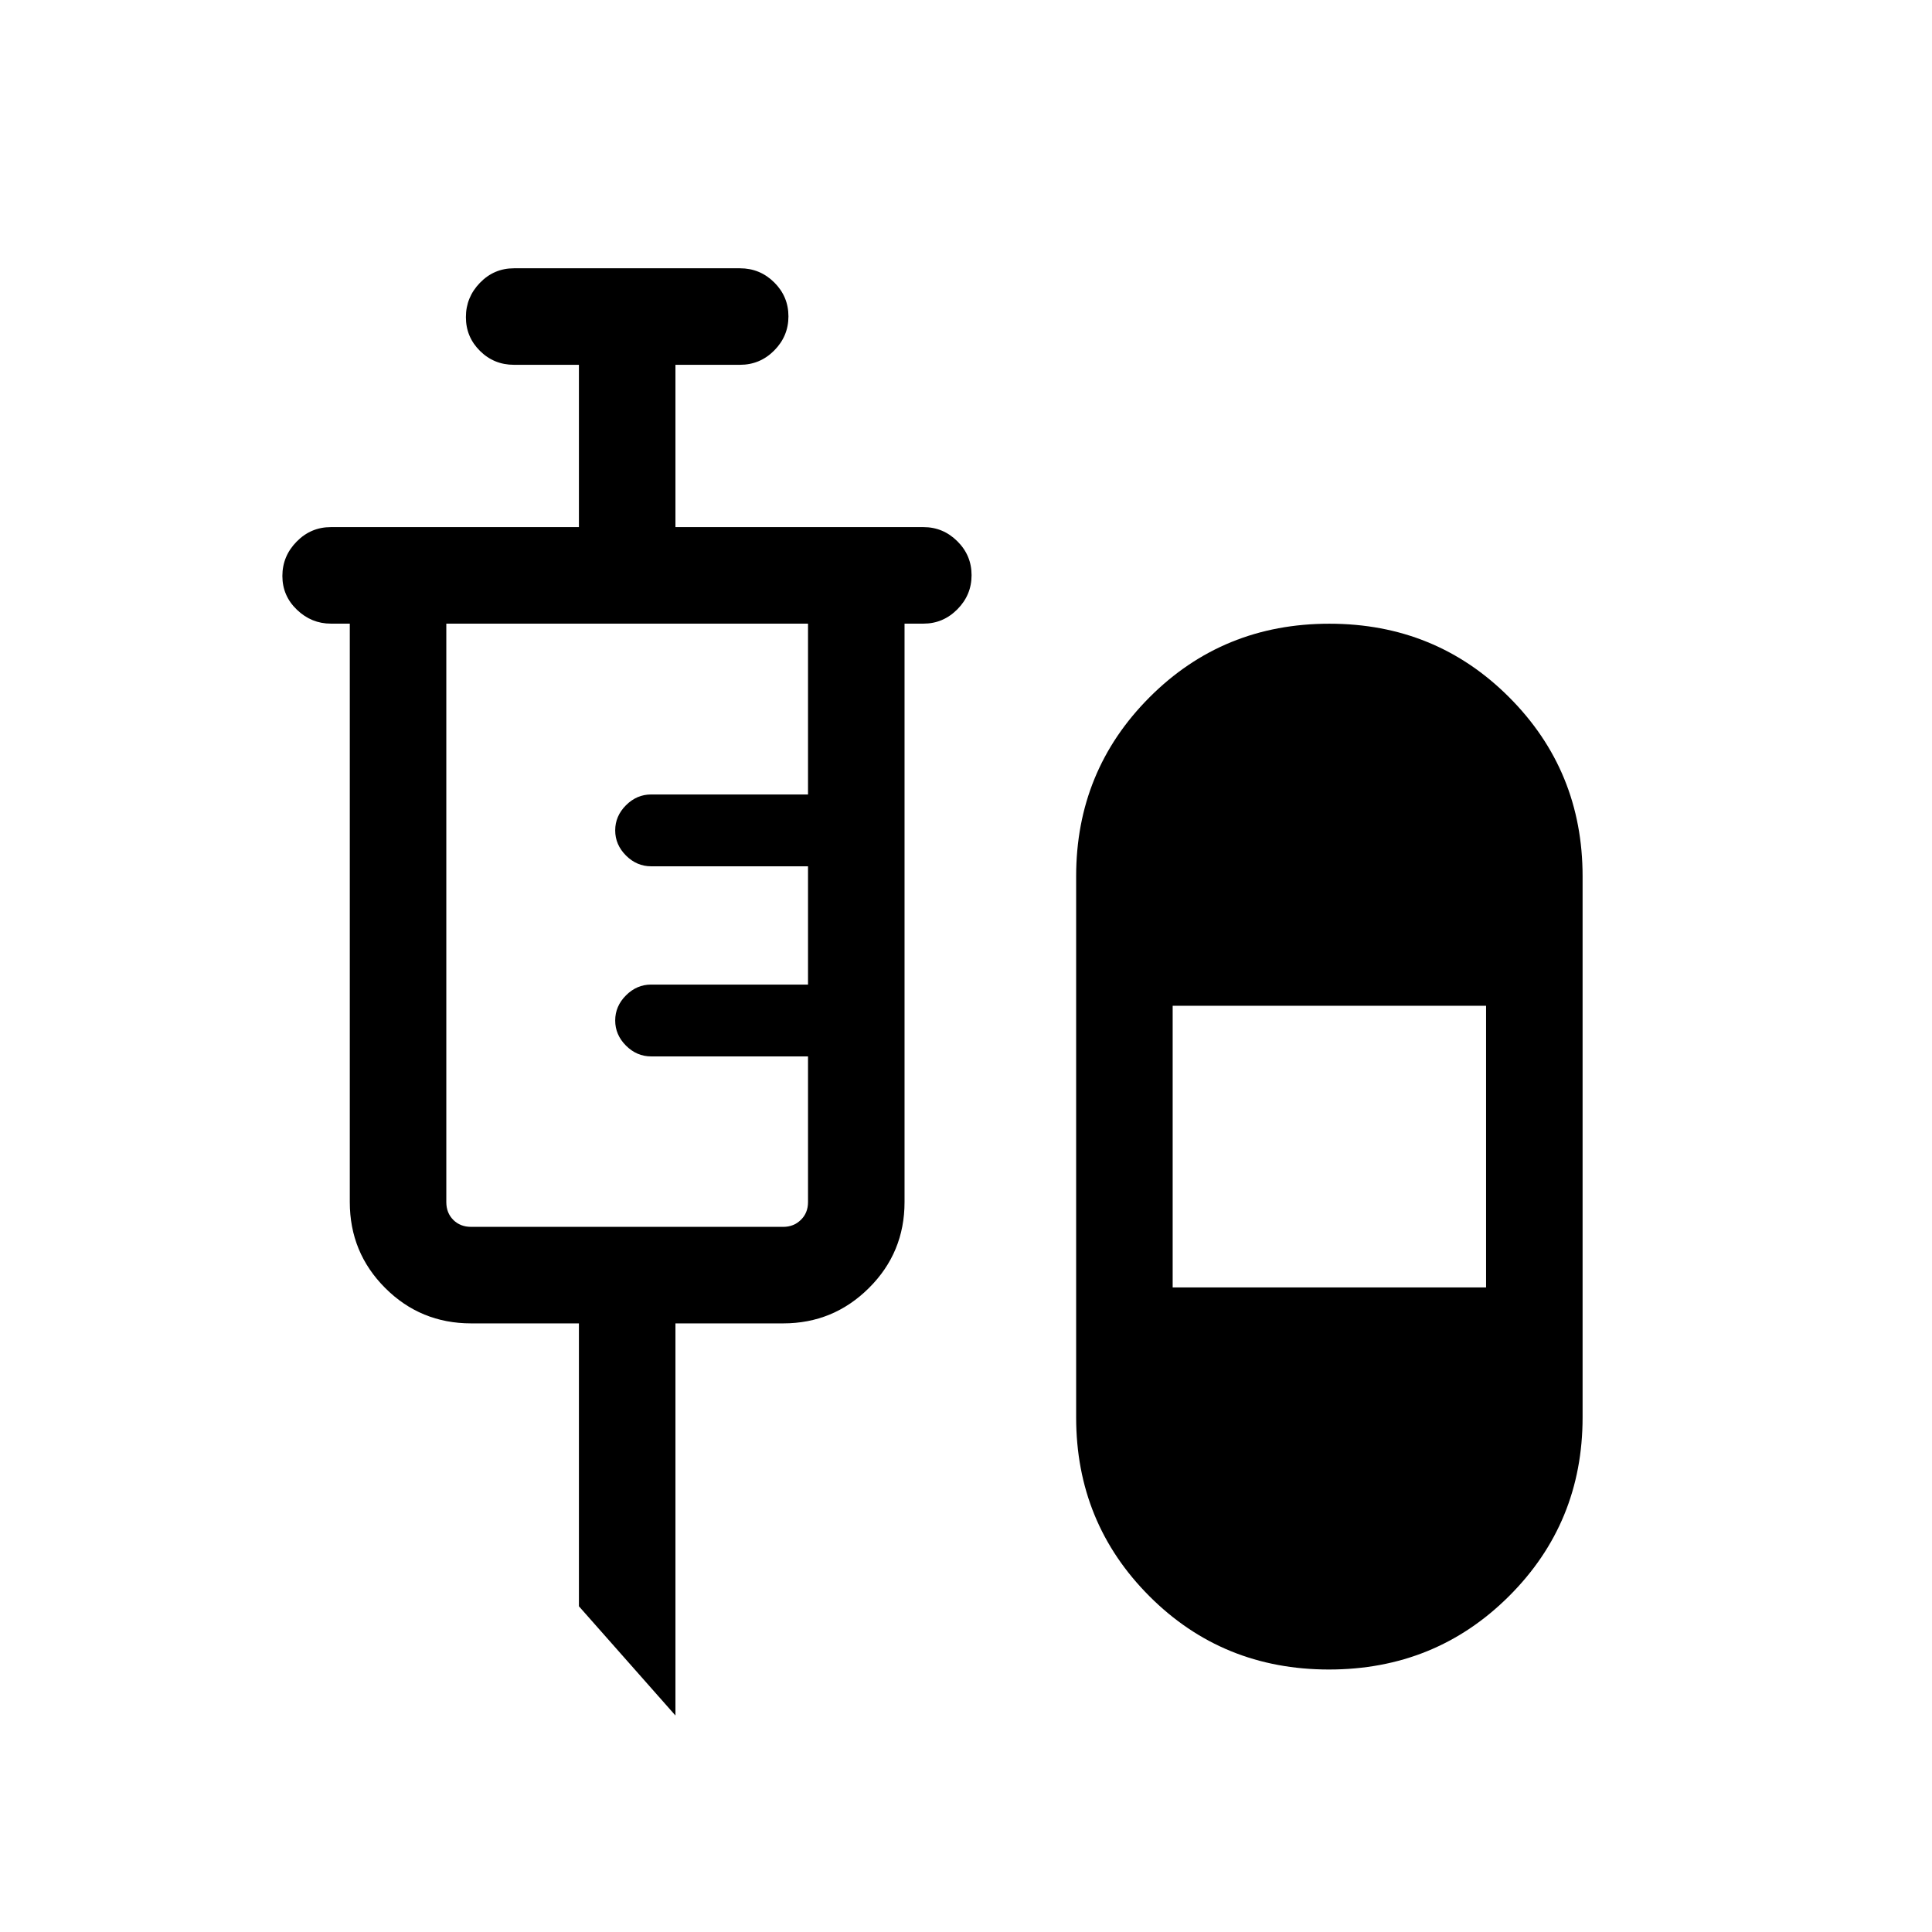 <svg xmlns="http://www.w3.org/2000/svg" height="20" viewBox="0 -960 960 960" width="20"><path d="m335.62-107.58-47.96-54.27v-140.57h-53.58q-25.11 0-42.69-17.59-17.58-17.58-17.58-42.68v-287.43h-9.42q-9.64 0-16.86-6.91-7.22-6.92-7.22-16.77t7.07-17.06q7.07-7.22 17.01-7.22h123.27v-80.65h-32.27q-9.94 0-16.91-6.92-6.98-6.92-6.98-16.77t6.98-17.06q6.97-7.21 16.91-7.21h112.3q9.94 0 17.01 7.01 7.07 7.02 7.07 16.87 0 9.85-7.07 16.97-7.07 7.11-17.01 7.11h-32.07v80.65h123.26q9.75 0 16.82 7.02 7.07 7.01 7.07 16.86t-7.07 16.97q-7.07 7.11-16.82 7.11h-9.42v287.43q0 25.1-17.68 42.68-17.68 17.59-42.59 17.59h-53.57v194.84Zm324.75-22.85q-52.87 0-89.25-36.44-36.39-36.45-36.39-88.86v-268.85q0-52.41 36.47-88.95 36.48-36.55 89.35-36.55t89.35 36.55q36.48 36.54 36.48 88.95v268.85q0 52.41-36.57 88.86-36.57 36.44-89.44 36.44ZM234.08-350.38h155.11q5.2 0 8.75-3.47 3.56-3.46 3.56-8.84v-72.39h-77.96q-7.14 0-12.49-5.35-5.36-5.35-5.36-12.49 0-7.14 5.36-12.49 5.35-5.36 12.49-5.36h77.96v-58.77h-77.96q-7.14 0-12.49-5.35-5.36-5.36-5.36-12.49 0-7.14 5.36-12.5 5.35-5.35 12.49-5.35h77.96v-84.89H221.77v287.43q0 5.38 3.46 8.84 3.46 3.47 8.85 3.47Zm348.61 30.11h155.73v-139.96H582.69v139.96Z"/></svg>
